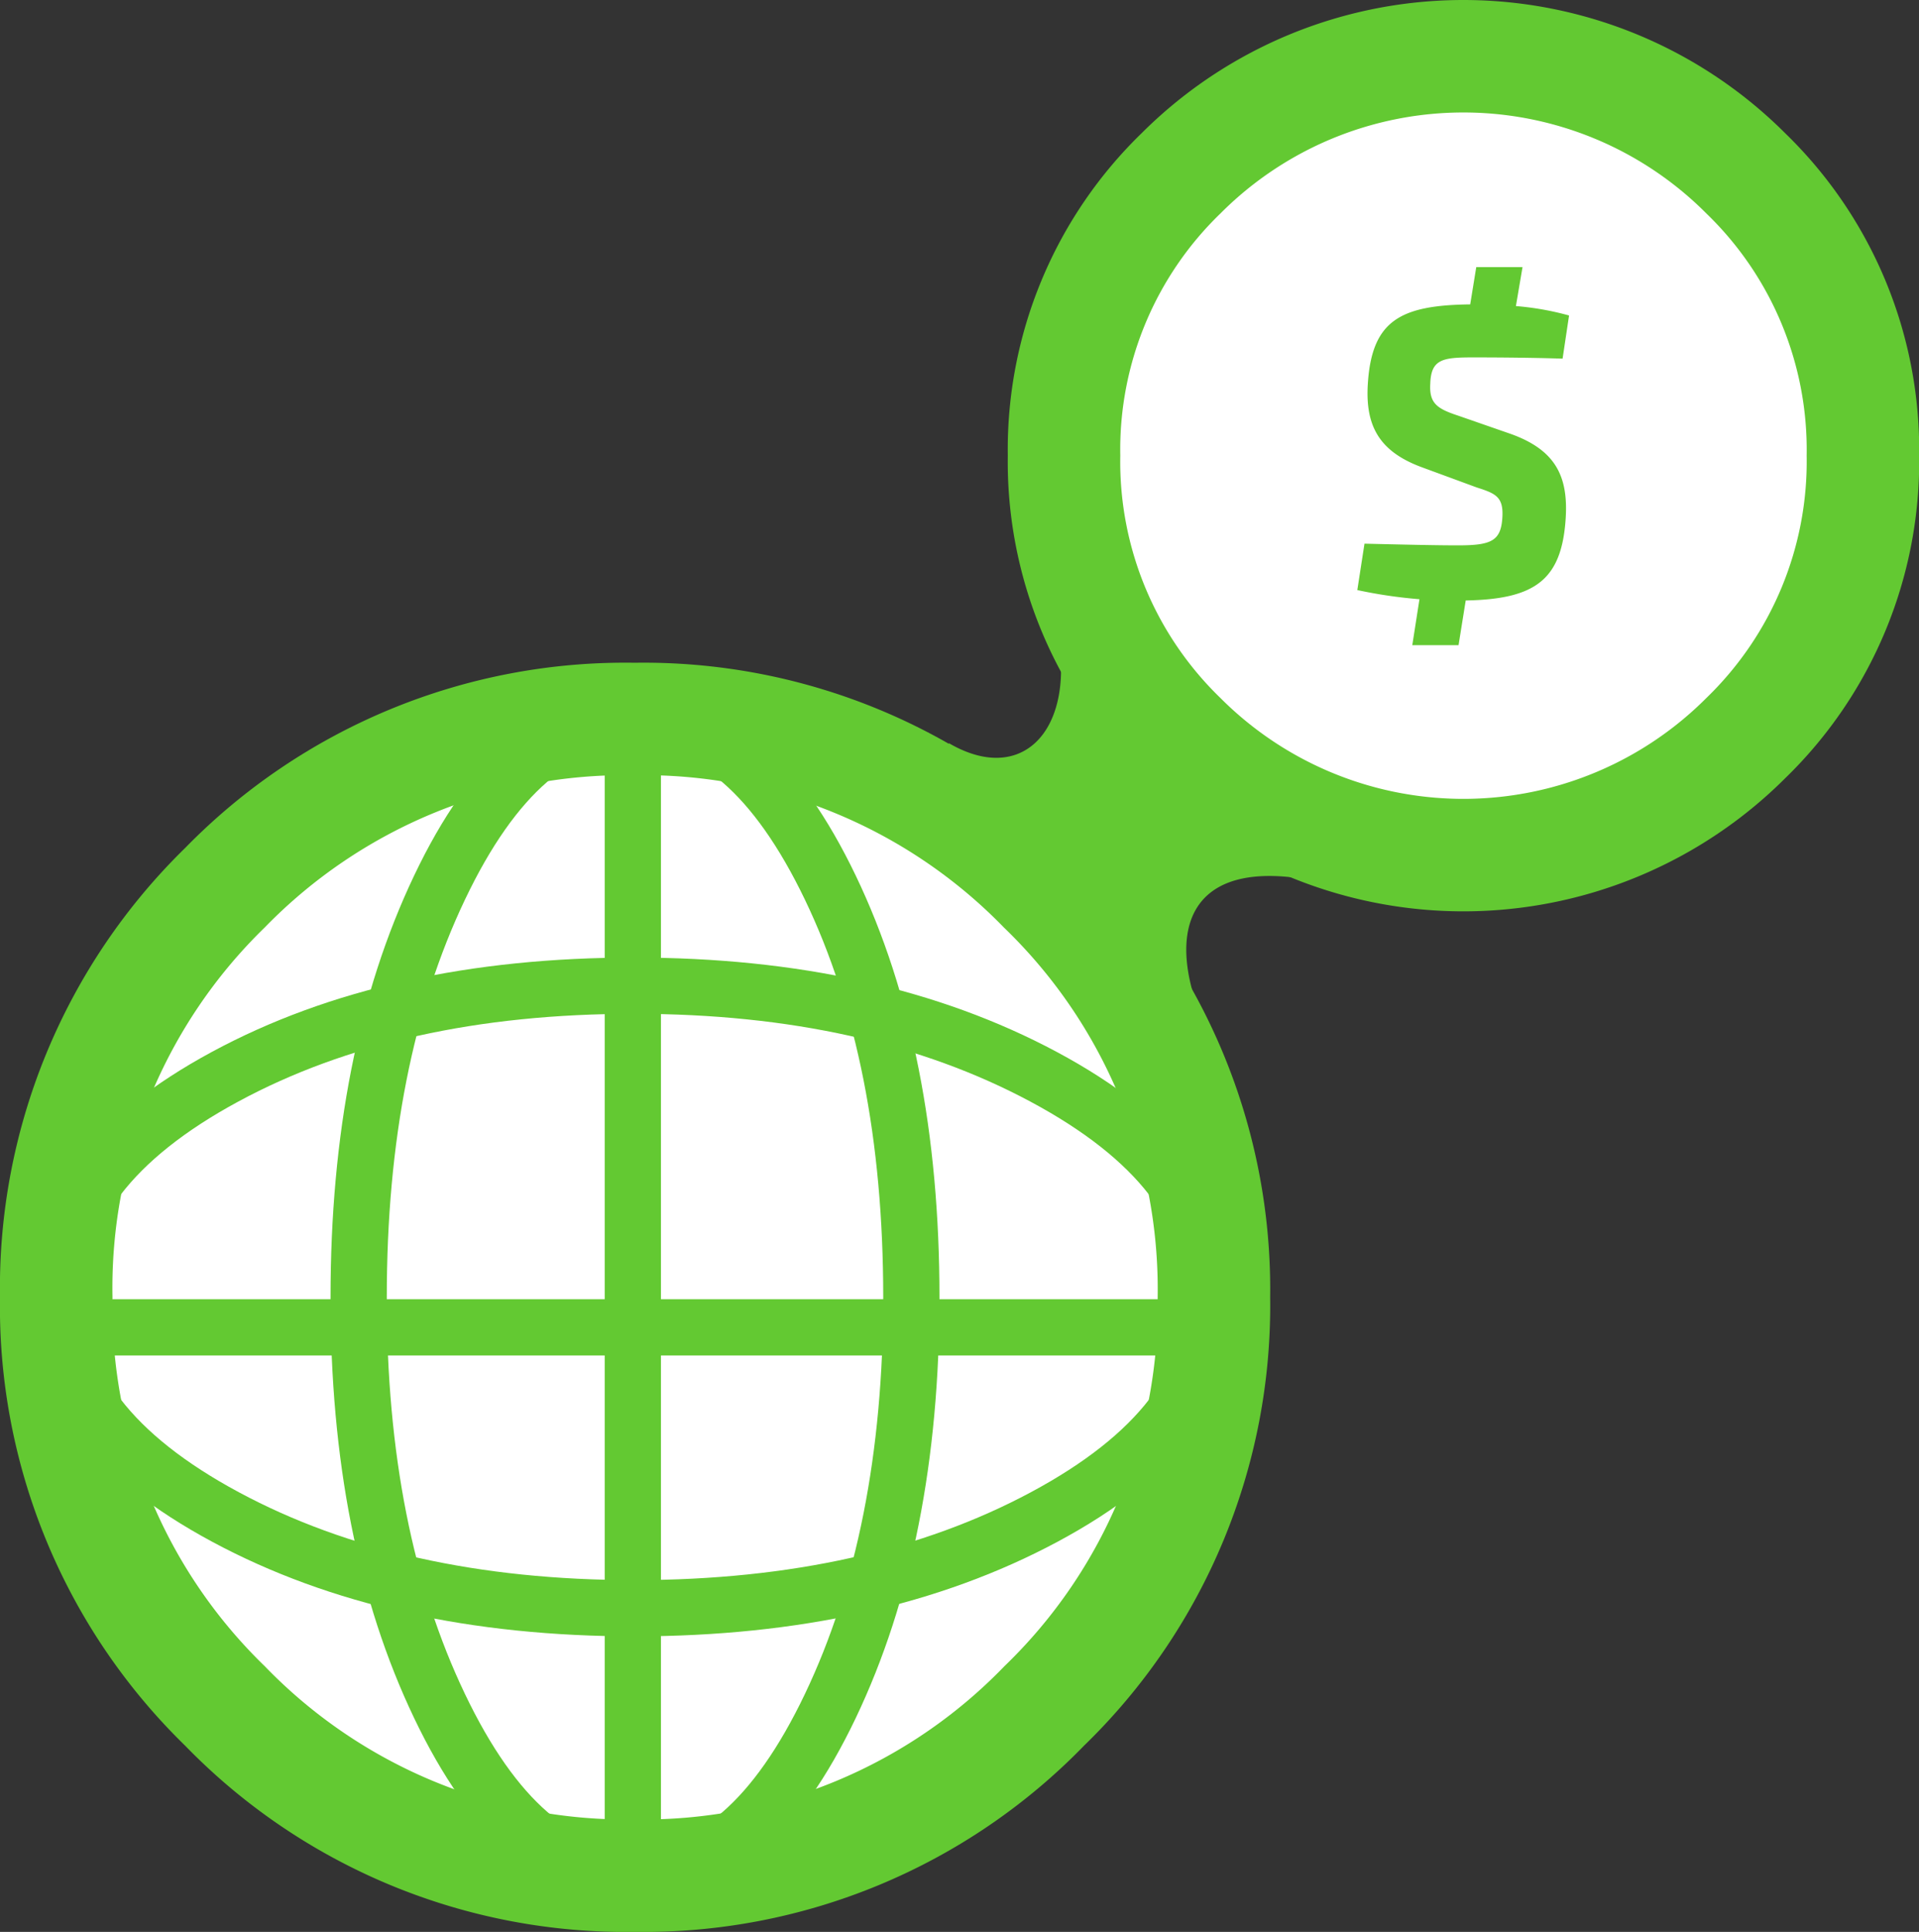 <svg xmlns="http://www.w3.org/2000/svg" viewBox="0 0 136.49 137.41"><rect x="0" y="0" width="136.49" height="137.41" fill="#333333" stroke="none"/><defs><style>.cls-1,.cls-3{fill:#fff;}.cls-1,.cls-2,.cls-3{stroke:#63c932;stroke-miterlimit:10;}.cls-1{stroke-width:8px;}.cls-2{fill:none;}.cls-2,.cls-3{stroke-width:4px;}.cls-4{fill:#63c932;}</style></defs><title>208_3</title><g id="Layer_2" data-name="Layer 2"><g id="Layer_1-2" data-name="Layer 1"><path id="icone_relogio_0_Layer0_0_1_STROKES" data-name="icone relogio 0 Layer0 0 1 STROKES" class="cls-1" d="M86.34,92.27a39.6,39.6,0,0,1-12.07,29.07,39.66,39.66,0,0,1-29.1,12.07A39.69,39.69,0,0,1,16,121.34,39.61,39.61,0,0,1,4,92.27,39.74,39.74,0,0,1,16,63.14a39.74,39.74,0,0,1,29.13-12,39.71,39.71,0,0,1,29.1,12A39.73,39.73,0,0,1,86.34,92.27Z"/><path id="icone_relogio_0_Layer0_0_1_STROKES-2" data-name="icone relogio 0 Layer0 0 1 STROKES" class="cls-2" d="M86.34,92.26q0,9.17-12.07,15.64t-29.1,6.49q-17.06,0-29.13-6.49T4,92.26q0-9.18,12-15.67t29.13-6.48q17,0,29.1,6.48T86.34,92.26Z"/><path id="icone_relogio_0_Layer0_0_1_STROKES-3" data-name="icone relogio 0 Layer0 0 1 STROKES" class="cls-2" d="M64.82,92.27q0,17-5.76,29.07T45.17,133.41q-8.14,0-13.91-12.07T25.51,92.27q0-17.05,5.75-29.13t13.91-12q8.13,0,13.89,12T64.82,92.27Z"/><line class="cls-3" x1="45.01" y1="48.38" x2="45.01" y2="135.96"/><line class="cls-3" x1="4.09" y1="94.41" x2="84.64" y2="94.41"/><path id="Duplicate_Items_Folder_multipleWays_0_Layer0_5_1_STROKES" data-name="Duplicate Items Folder multipleWays 0 Layer0 5 1 STROKES" class="cls-1" d="M84,52.5a27.38,27.38,0,0,1-8.32-20.09A27.35,27.35,0,0,1,84,12.33a28.38,28.38,0,0,1,40.17,0,27.36,27.36,0,0,1,8.33,20.08,27.39,27.39,0,0,1-8.33,20.09A28.4,28.4,0,0,1,84,52.5Z"/><g id="icone_relogio_0_Layer0_7_FILL" data-name="icone relogio 0 Layer0 7 FILL"><path class="cls-4" d="M67.49,52.86a10.63,10.63,0,0,0,4,8.7,89.57,89.57,0,0,1,10.74,11c.48.62-.07,2.29,4.26,2-4.29-8-2.61-15.15,10.19-11.07-10.7-5.76-15.78-12.89-22-20.63C77.23,51,73.28,56.24,67.49,52.86Z"/></g><path class="cls-4" d="M107.47,30.87c3.16,1.14,4.08,3,3.89,6-.28,4.39-2.18,5.75-7.11,5.84l-.51,3.18h-3.29l.51-3.27a33.76,33.76,0,0,1-4.42-.65l.51-3.3c3.71.09,5.4.12,6.68.12,2.34,0,3-.33,3.12-1.89s-.45-1.79-1.82-2.23l-3.94-1.45c-3-1.12-4-2.94-3.8-5.95.29-4.5,2.35-5.56,7.28-5.62L105,19h3.29l-.47,2.77a20.24,20.24,0,0,1,3.78.67l-.46,3.07c-1.72-.06-4.18-.09-6.35-.09s-3,.12-3.06,1.85c-.09,1.42.48,1.8,2,2.3Z"/></g></g></svg>